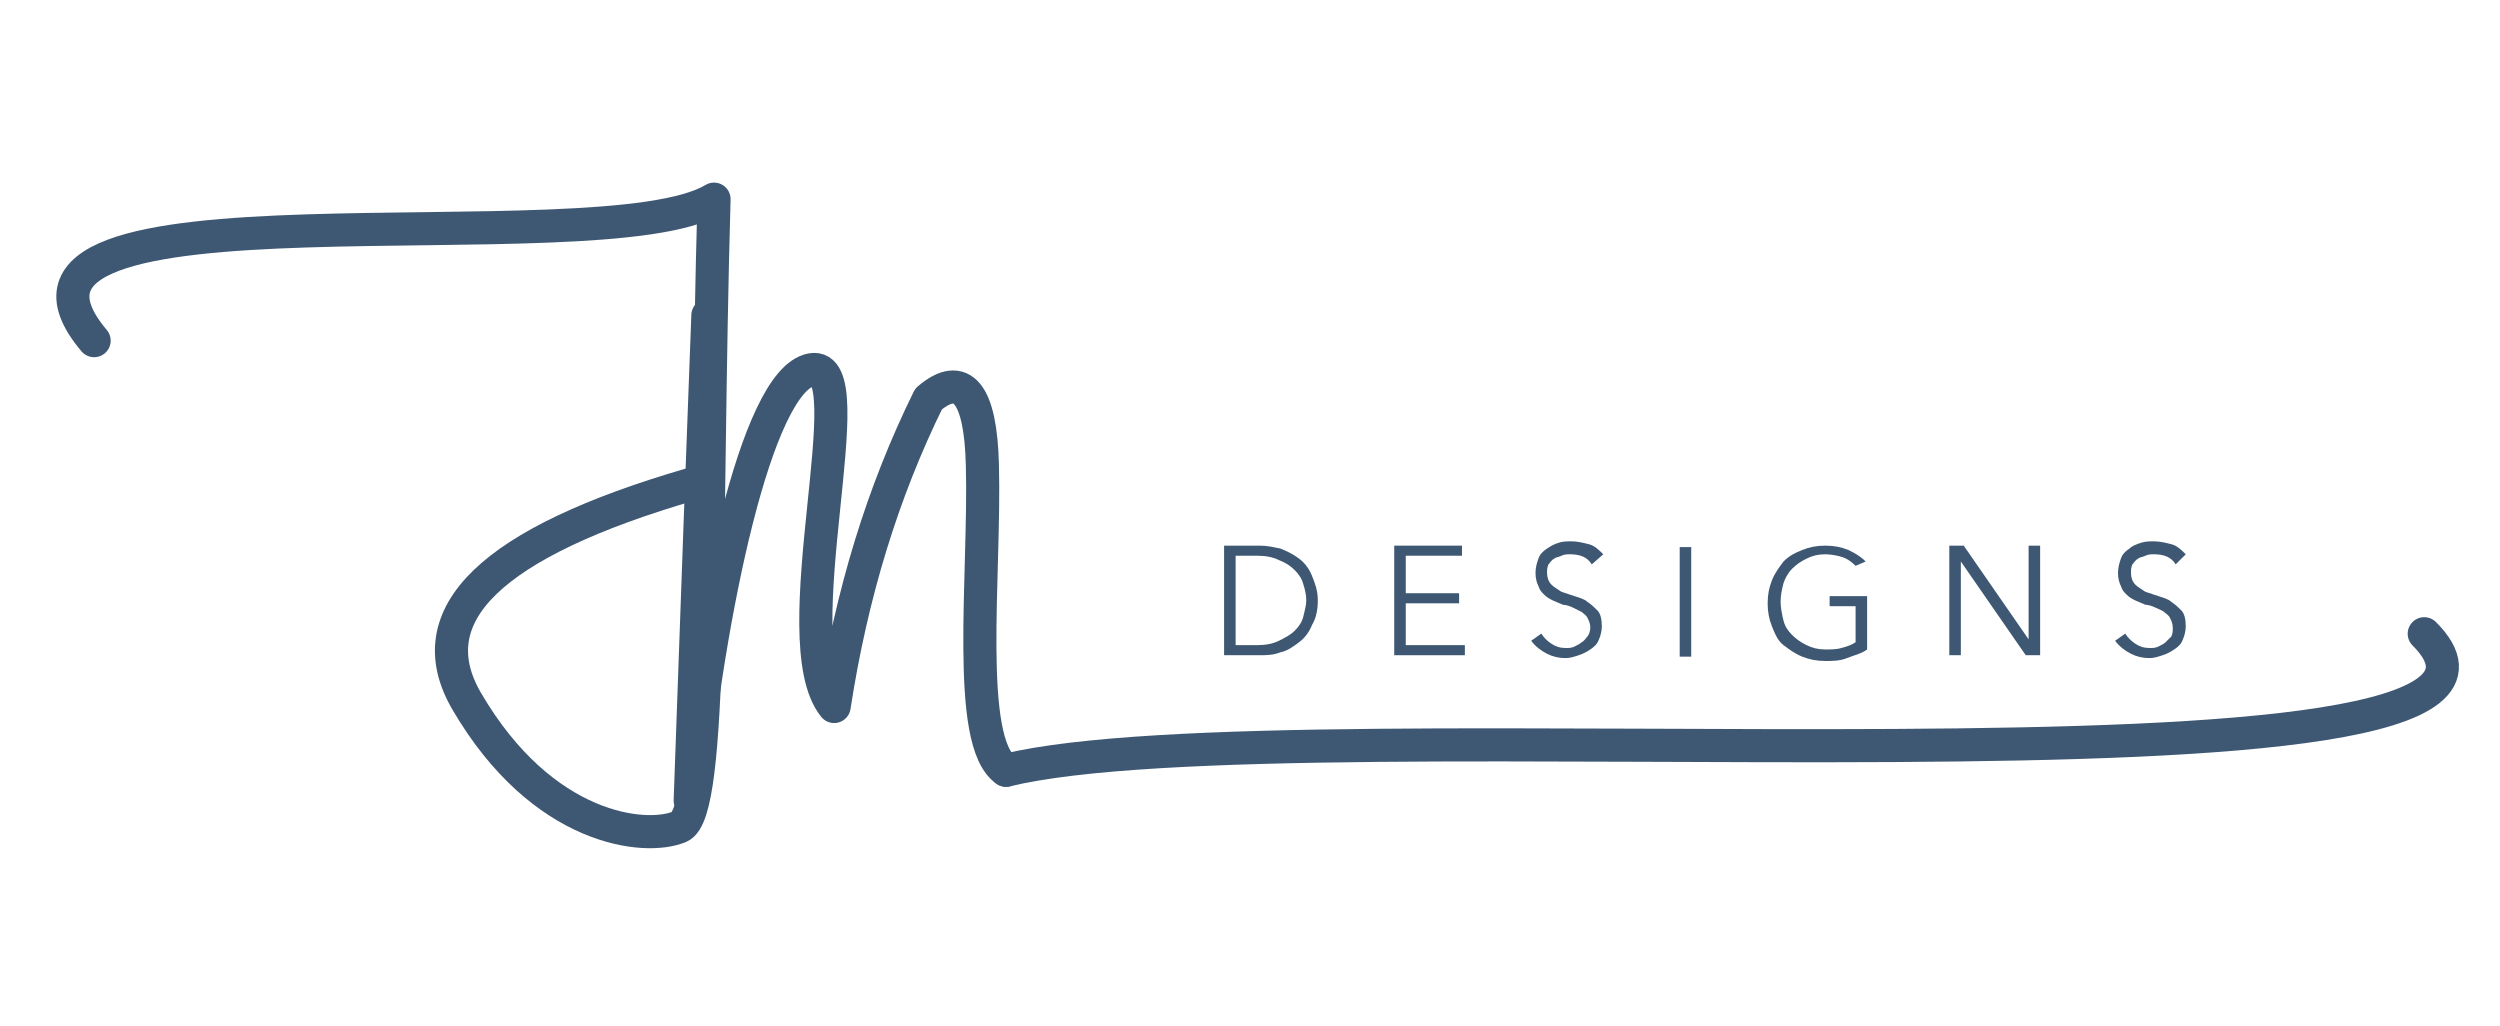 <?xml version="1.0" encoding="UTF-8"?>
<svg width="151px" height="62px" viewBox="0 0 151 62" version="1.1" xmlns="http://www.w3.org/2000/svg" xmlns:xlink="http://www.w3.org/1999/xlink">
    <title>Jilliemac logo</title>
    <g id="Welcome" stroke="none" stroke-width="1" fill="none" fill-rule="evenodd">
        <g id="Desktop-HD" transform="translate(-145, -324)">
            <g id="jilliemac-logo-2020" transform="translate(25.873, 16.116)">
                <g id="Group" transform="translate(34.166, 0.001)">
                    <g id="FINAL" transform="translate(87.961, 309.382)">
                        <g id="Group-5" stroke="#3E5874" stroke-linecap="round" stroke-linejoin="round" stroke-width="2">
                            <path d="M38.153,32.378 C25.645,30.891 19.774,33.147 20.539,39.145 C21.686,48.142 27.182,51.145 29.416,51.145 C31.65,51.145 37.53,35.85 46.139,17.066 C38.169,18.213 4.289,-2.766 8.334,10.303" id="Path-Copy-2" transform="translate(27.07, 28.572) rotate(-23) translate(-27.07, -28.572) "></path>
                            <g id="Group-4" transform="translate(28.073, 8.265)">
                                <path d="M116.536,40.173 C98.459,41.32 21.573,20.351 30.748,33.419" id="Path-Copy" transform="translate(73.264, 34.667) rotate(-190) translate(-73.264, -34.667) "></path>
                                <g id="Group-Copy-4" transform="translate(22.5, 22.5) rotate(-22) translate(-22.5, -22.5) translate(5, 6)">
                                    <path d="M12.423,0.19 C9.641,6.382 5.652,15.305 0.456,26.959 C5.689,16.938 13.65,4.913 16.99,5.581 C20.33,6.25 9.14,20.056 10.643,24.955 M10.643,24.955 C14.151,19.054 18.215,14.043 22.891,9.868 C25.396,9.033 25.953,10.703 24.394,14.823 C22.112,20.947 17.157,29.91 18.827,32.415" id="Shape"></path>
                                </g>
                            </g>
                        </g>
                        <g id="Group-Copy-5" transform="translate(70.5, 30.5)" fill="#3E5874" fill-rule="nonzero">
                            <path d="M0.435,0.958 L2.612,0.958 C3.048,0.958 3.396,1.045 3.832,1.132 C4.267,1.306 4.615,1.48 4.964,1.742 C5.312,2.003 5.573,2.351 5.747,2.787 C5.922,3.222 6.096,3.657 6.096,4.267 C6.096,4.79 6.009,5.312 5.747,5.747 C5.573,6.183 5.312,6.531 4.964,6.792 C4.615,7.054 4.267,7.315 3.832,7.402 C3.396,7.576 2.961,7.576 2.612,7.576 L0.435,7.576 L0.435,0.958 Z M1.132,6.967 L2.438,6.967 C2.961,6.967 3.396,6.88 3.745,6.705 C4.093,6.531 4.441,6.357 4.702,6.096 C4.964,5.835 5.138,5.573 5.225,5.225 C5.312,4.877 5.399,4.528 5.399,4.267 C5.399,3.919 5.312,3.57 5.225,3.309 C5.138,2.961 4.964,2.7 4.702,2.438 C4.441,2.177 4.18,2.003 3.745,1.829 C3.396,1.655 2.961,1.567 2.438,1.567 L1.132,1.567 L1.132,6.967 Z" id="Shape"></path>
                            <polygon id="Path" points="11.408 6.967 14.978 6.967 14.978 7.576 10.711 7.576 10.711 0.958 14.804 0.958 14.804 1.567 11.408 1.567 11.408 3.832 14.63 3.832 14.63 4.441 11.408 4.441 11.408 6.967"></polygon>
                            <path d="M22.642,2.09 C22.38,1.655 21.945,1.48 21.335,1.48 C21.161,1.48 20.987,1.48 20.813,1.567 C20.639,1.655 20.465,1.655 20.377,1.742 C20.203,1.829 20.116,2.003 20.029,2.09 C19.942,2.264 19.942,2.438 19.942,2.612 C19.942,2.874 20.029,3.135 20.203,3.309 C20.377,3.483 20.552,3.57 20.813,3.745 C21.074,3.832 21.335,3.919 21.597,4.006 C21.858,4.093 22.206,4.18 22.38,4.354 C22.642,4.528 22.816,4.702 22.99,4.877 C23.164,5.051 23.251,5.399 23.251,5.835 C23.251,6.096 23.164,6.444 23.077,6.618 C22.99,6.88 22.816,7.054 22.555,7.228 C22.293,7.402 22.119,7.489 21.858,7.576 C21.597,7.663 21.335,7.75 21.074,7.75 C20.639,7.75 20.29,7.663 19.942,7.489 C19.594,7.315 19.245,7.054 18.984,6.705 L19.594,6.27 C19.768,6.531 19.942,6.705 20.203,6.88 C20.465,7.054 20.726,7.141 21.074,7.141 C21.248,7.141 21.422,7.141 21.597,7.054 C21.771,6.967 21.945,6.88 22.032,6.792 C22.206,6.705 22.293,6.531 22.38,6.444 C22.467,6.357 22.555,6.096 22.555,5.922 C22.555,5.66 22.467,5.486 22.38,5.312 C22.293,5.138 22.119,5.051 22.032,4.964 C21.858,4.877 21.684,4.79 21.51,4.702 C21.335,4.615 21.074,4.528 20.9,4.528 C20.726,4.441 20.465,4.354 20.29,4.267 C20.116,4.18 19.942,4.093 19.768,3.919 C19.594,3.745 19.507,3.657 19.42,3.396 C19.332,3.222 19.245,2.961 19.245,2.612 C19.245,2.264 19.332,2.003 19.42,1.742 C19.507,1.48 19.681,1.306 19.942,1.132 C20.203,0.958 20.377,0.871 20.639,0.784 C20.9,0.697 21.161,0.697 21.422,0.697 C21.771,0.697 22.119,0.784 22.467,0.871 C22.816,0.958 23.077,1.219 23.338,1.48 L22.642,2.09 Z" id="Path"></path>
                            <polygon id="Path" points="28.65 7.663 27.954 7.663 27.954 1.045 28.65 1.045"></polygon>
                            <path d="M38.578,2.177 C38.317,1.916 38.055,1.742 37.794,1.655 C37.533,1.567 37.097,1.48 36.749,1.48 C36.314,1.48 35.965,1.567 35.617,1.742 C35.269,1.916 35.007,2.09 34.746,2.351 C34.485,2.612 34.311,2.961 34.224,3.222 C34.137,3.57 34.049,3.919 34.049,4.354 C34.049,4.702 34.137,5.138 34.224,5.486 C34.311,5.835 34.485,6.096 34.746,6.357 C35.007,6.618 35.269,6.792 35.617,6.967 C35.965,7.141 36.314,7.228 36.749,7.228 C37.097,7.228 37.446,7.228 37.707,7.141 C38.055,7.054 38.317,6.967 38.578,6.792 L38.578,4.615 L37.01,4.615 L37.01,4.006 L39.274,4.006 L39.274,7.228 C38.926,7.489 38.491,7.576 38.055,7.75 C37.62,7.925 37.184,7.925 36.749,7.925 C36.227,7.925 35.791,7.837 35.356,7.663 C34.92,7.489 34.572,7.228 34.224,6.967 C33.875,6.705 33.701,6.27 33.527,5.835 C33.353,5.399 33.266,4.964 33.266,4.441 C33.266,3.919 33.353,3.483 33.527,3.048 C33.701,2.612 33.962,2.264 34.224,1.916 C34.572,1.567 34.92,1.393 35.356,1.219 C35.791,1.045 36.227,0.958 36.749,0.958 C37.272,0.958 37.707,1.045 38.142,1.219 C38.491,1.393 38.839,1.567 39.187,1.916 L38.578,2.177 Z" id="Path"></path>
                            <polygon id="Path" points="49.028 6.618 49.028 6.618 49.028 0.958 49.724 0.958 49.724 7.576 48.854 7.576 44.935 1.916 44.935 1.916 44.935 7.576 44.238 7.576 44.238 0.958 45.109 0.958"></polygon>
                            <path d="M57.91,2.09 C57.649,1.655 57.214,1.48 56.604,1.48 C56.43,1.48 56.256,1.48 56.081,1.567 C55.907,1.655 55.733,1.655 55.646,1.742 C55.472,1.829 55.385,2.003 55.298,2.09 C55.211,2.264 55.211,2.438 55.211,2.612 C55.211,2.874 55.298,3.135 55.472,3.309 C55.646,3.483 55.82,3.57 56.081,3.745 C56.343,3.832 56.604,3.919 56.865,4.006 C57.126,4.093 57.475,4.18 57.649,4.354 C57.91,4.528 58.084,4.702 58.259,4.877 C58.433,5.051 58.52,5.399 58.52,5.835 C58.52,6.096 58.433,6.444 58.346,6.618 C58.259,6.88 58.084,7.054 57.823,7.228 C57.562,7.402 57.388,7.489 57.126,7.576 C56.865,7.663 56.604,7.75 56.343,7.75 C55.907,7.75 55.559,7.663 55.211,7.489 C54.862,7.315 54.514,7.054 54.253,6.705 L54.862,6.27 C55.036,6.531 55.211,6.705 55.472,6.88 C55.733,7.054 55.994,7.141 56.343,7.141 C56.517,7.141 56.691,7.141 56.865,7.054 C57.039,6.967 57.214,6.88 57.301,6.792 C57.388,6.705 57.562,6.531 57.649,6.444 C57.736,6.27 57.736,6.096 57.736,5.922 C57.736,5.66 57.649,5.486 57.562,5.312 C57.475,5.138 57.301,5.051 57.214,4.964 C57.126,4.877 56.865,4.79 56.691,4.702 C56.517,4.615 56.256,4.528 56.081,4.528 C55.907,4.441 55.646,4.354 55.472,4.267 C55.298,4.18 55.124,4.093 54.949,3.919 C54.775,3.745 54.688,3.657 54.601,3.396 C54.514,3.222 54.427,2.961 54.427,2.612 C54.427,2.264 54.514,2.003 54.601,1.742 C54.688,1.48 54.862,1.306 55.124,1.132 C55.298,0.958 55.559,0.871 55.82,0.784 C56.081,0.697 56.343,0.697 56.604,0.697 C56.952,0.697 57.301,0.784 57.649,0.871 C57.997,0.958 58.259,1.219 58.52,1.48 L57.91,2.09 Z" id="Path"></path>
                        </g>
                    </g>
                </g>
            </g>
        </g>
    </g>
</svg>